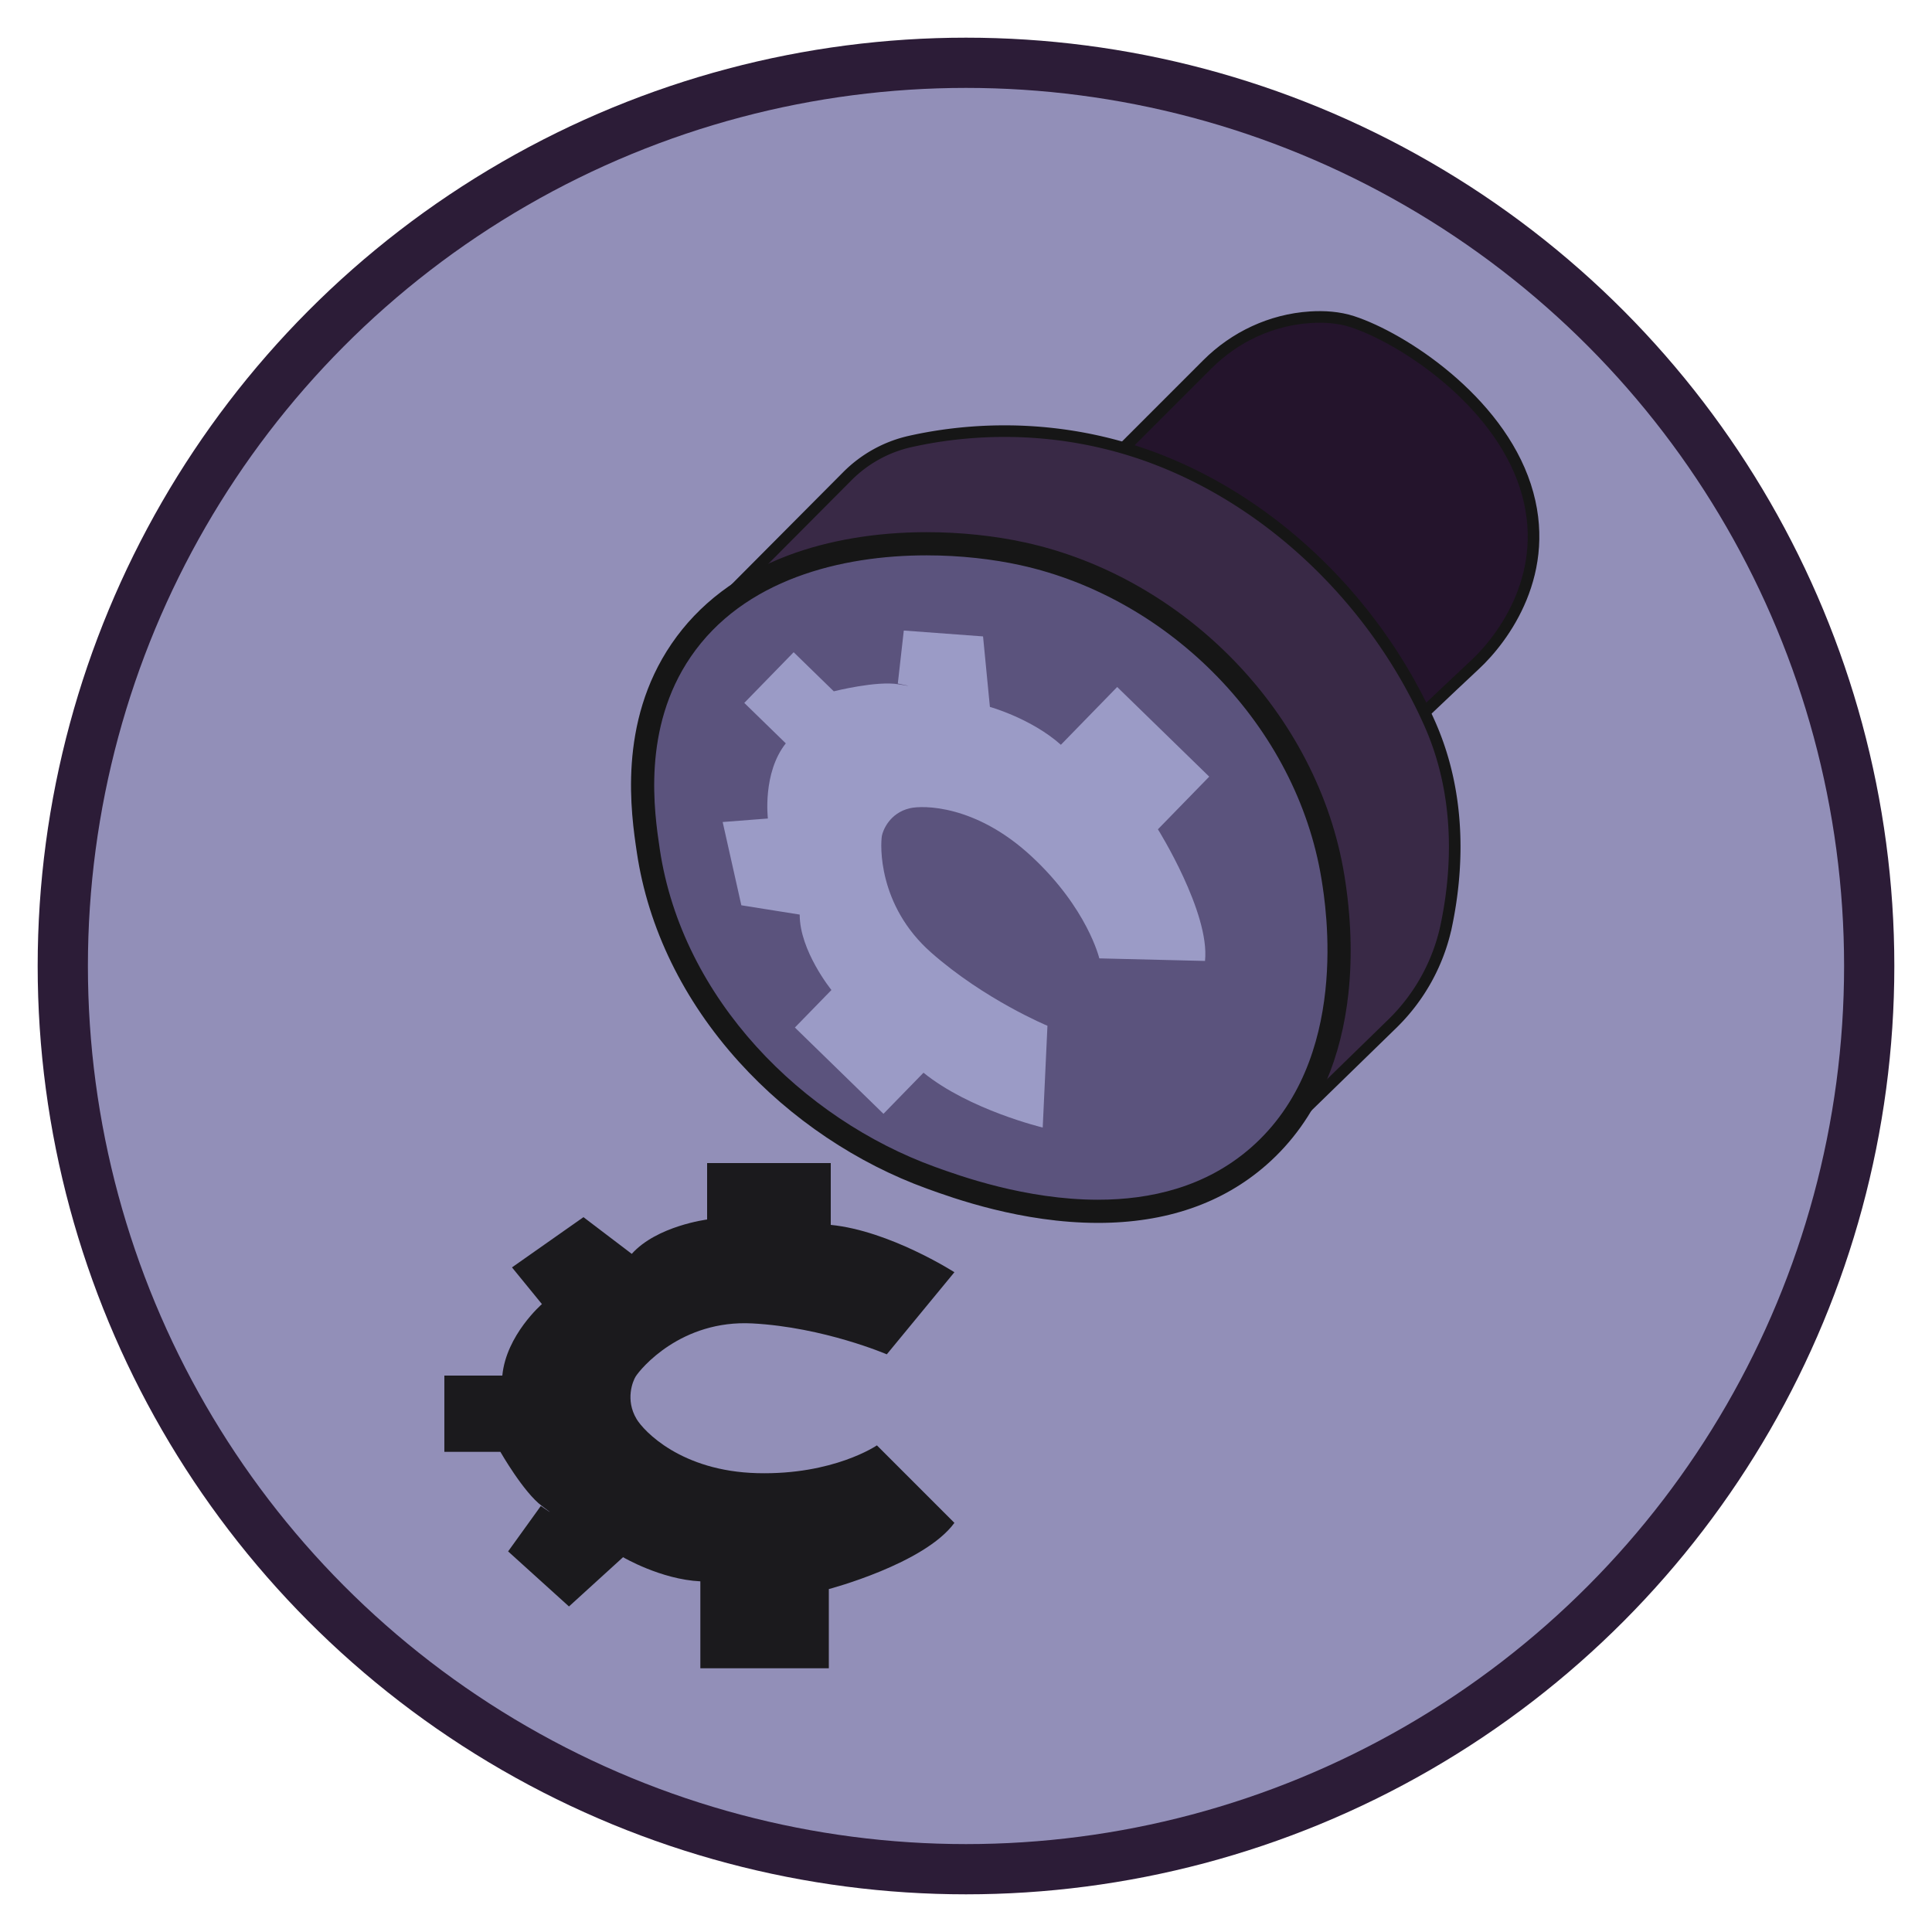 <svg enable-background="new 0 0 2000 2000" viewBox="0 0 2000 2000" xmlns="http://www.w3.org/2000/svg"><circle cx="1000" cy="1000" fill="#2c1c37" r="961"/><circle cx="1000" cy="1000" fill="#928fb8" r="909"/><path d="m1159 468 90.83-90.83c28.45-28.45 66.14-46.11 106.29-48.75 14.77-.97 29.95.03 43.88 4.58 52 17 150 81 179 170s-23 158-52 185-75 71-75 71z" fill="#24142c" stroke="#161616" stroke-miterlimit="10" stroke-width="12"/><path d="m706 665 171.13-172.01c17.77-17.86 40.22-30.35 64.79-35.9 45.5-10.28 124.61-19.94 215.08 4.91 142 39 263 152 323 287 34.06 76.63 28.48 155.2 17.3 208.81a199.09 199.09 0 0 1 -55.99 101.95l-156.31 152.24z" fill="#392946" stroke="#161616" stroke-miterlimit="10" stroke-width="12"/><path d="m1136.68 1253.95c-77.05 0-146.58-25.18-172.76-34.66-71.08-25.75-138.54-71.19-189.94-127.97-55.98-61.83-91.54-134.64-102.84-210.54-5.77-38.76-19.28-129.52 33.96-207.53 65.52-96 187.34-110.34 254.12-110.34 34 0 68.36 3.59 99.36 10.38 78.01 17.09 152.88 59.52 210.82 119.47 28.8 29.81 52.88 63.16 71.57 99.13 19.3 37.16 32.39 76.25 38.89 116.19 6.75 41.47 8.13 81.43 4.11 118.77-7.83 72.69-35.1 129.95-81.05 170.18-43.16 37.77-99.08 56.92-166.24 56.92z" fill="#5b537d"/><path d="m959.21 574.9c35.45 0 68.94 4 96.79 10.1 155.71 34.11 286.31 167.13 312 325 4.57 28.09 30.49 187.4-73 278-46.87 41.03-104.27 53.95-158.32 53.95-74.95 0-143.48-24.82-168.68-33.95-136.84-49.56-261.83-173.42-285-329-5.72-38.42-18.59-124.87 32-199 54.61-80.02 155.48-105.1 244.21-105.1m.01-24v24-24c-52.04 0-101.61 8.33-143.38 24.09-52.04 19.63-92.63 50.41-120.66 91.48-55.89 81.9-41.89 175.92-35.91 216.06 11.65 78.26 48.24 153.24 105.82 216.83 26.6 29.39 57.07 55.67 90.55 78.13 32.96 22.11 68.02 39.97 104.2 53.07 26.72 9.68 97.69 35.38 176.85 35.38 70.15 0 128.74-20.15 174.13-59.89 26.51-23.21 47.36-52.25 61.96-86.31 11.74-27.4 19.52-58.22 23.12-91.62 4.14-38.41 2.72-79.45-4.2-121.98-6.7-41.2-20.19-81.51-40.08-119.8-19.22-37-43.98-71.3-73.59-101.94-29.43-30.46-62.83-56.46-99.28-77.28-37.33-21.33-76.89-36.66-117.6-45.58-31.84-6.96-67.08-10.64-101.93-10.64z" fill="#161616"/><path d="m918 1402 70-85s-67-43-128-49v-64h-128v58.43s-52 6.57-78 35.57l-50-38-74 52 31 38s-37 32-41 74h-60v78.94h58s24 42.06 43 56.06-1.15 0-1.15 0l-33.85 47 63 57 56-51s39 23 80 25v90h133v-82s99-26.06 130-68.53l-80.23-80.23s-44.77 30.77-123.77 28.77-117.63-43.72-125-56c-12-20-3.85-39.43-1-44 5-8 47-59 121-55s139 31.99 139 31.99z" fill="#1b1a1d"/><path d="m1084.32 1061.87-4.9 105.35s-75.84-18.17-123.42-56.75l-41.44 42.54-91.69-89.32 37.83-38.84s-32.99-40.66-32.84-78.07l-60.42-9.63-19.34-86.2 46.81-3.63s-5.78-47.09 18.55-77.8l-42.98-41.87 51.11-52.47 41.55 40.47s44.43-11.21 67.1-7.26-.82-.8-.82-.8l6.19-54.86 82.04 6.07 7.09 72.98s42.83 11.93 73.49 39.21l58.28-59.82 95.27 92.81-53.1 54.51s54.04 86.41 48.74 136.27l-109.43-2.65s-12.14-51.69-70.03-105.48c-57.88-53.8-112.57-53.02-125.8-50-21.55 4.92-28.29 23.52-29.21 28.55-1.6 8.81-4.54 72.01 51.06 120.99 55.62 48.96 120.31 75.7 120.31 75.7z" fill="#9b9bc6"/></svg>